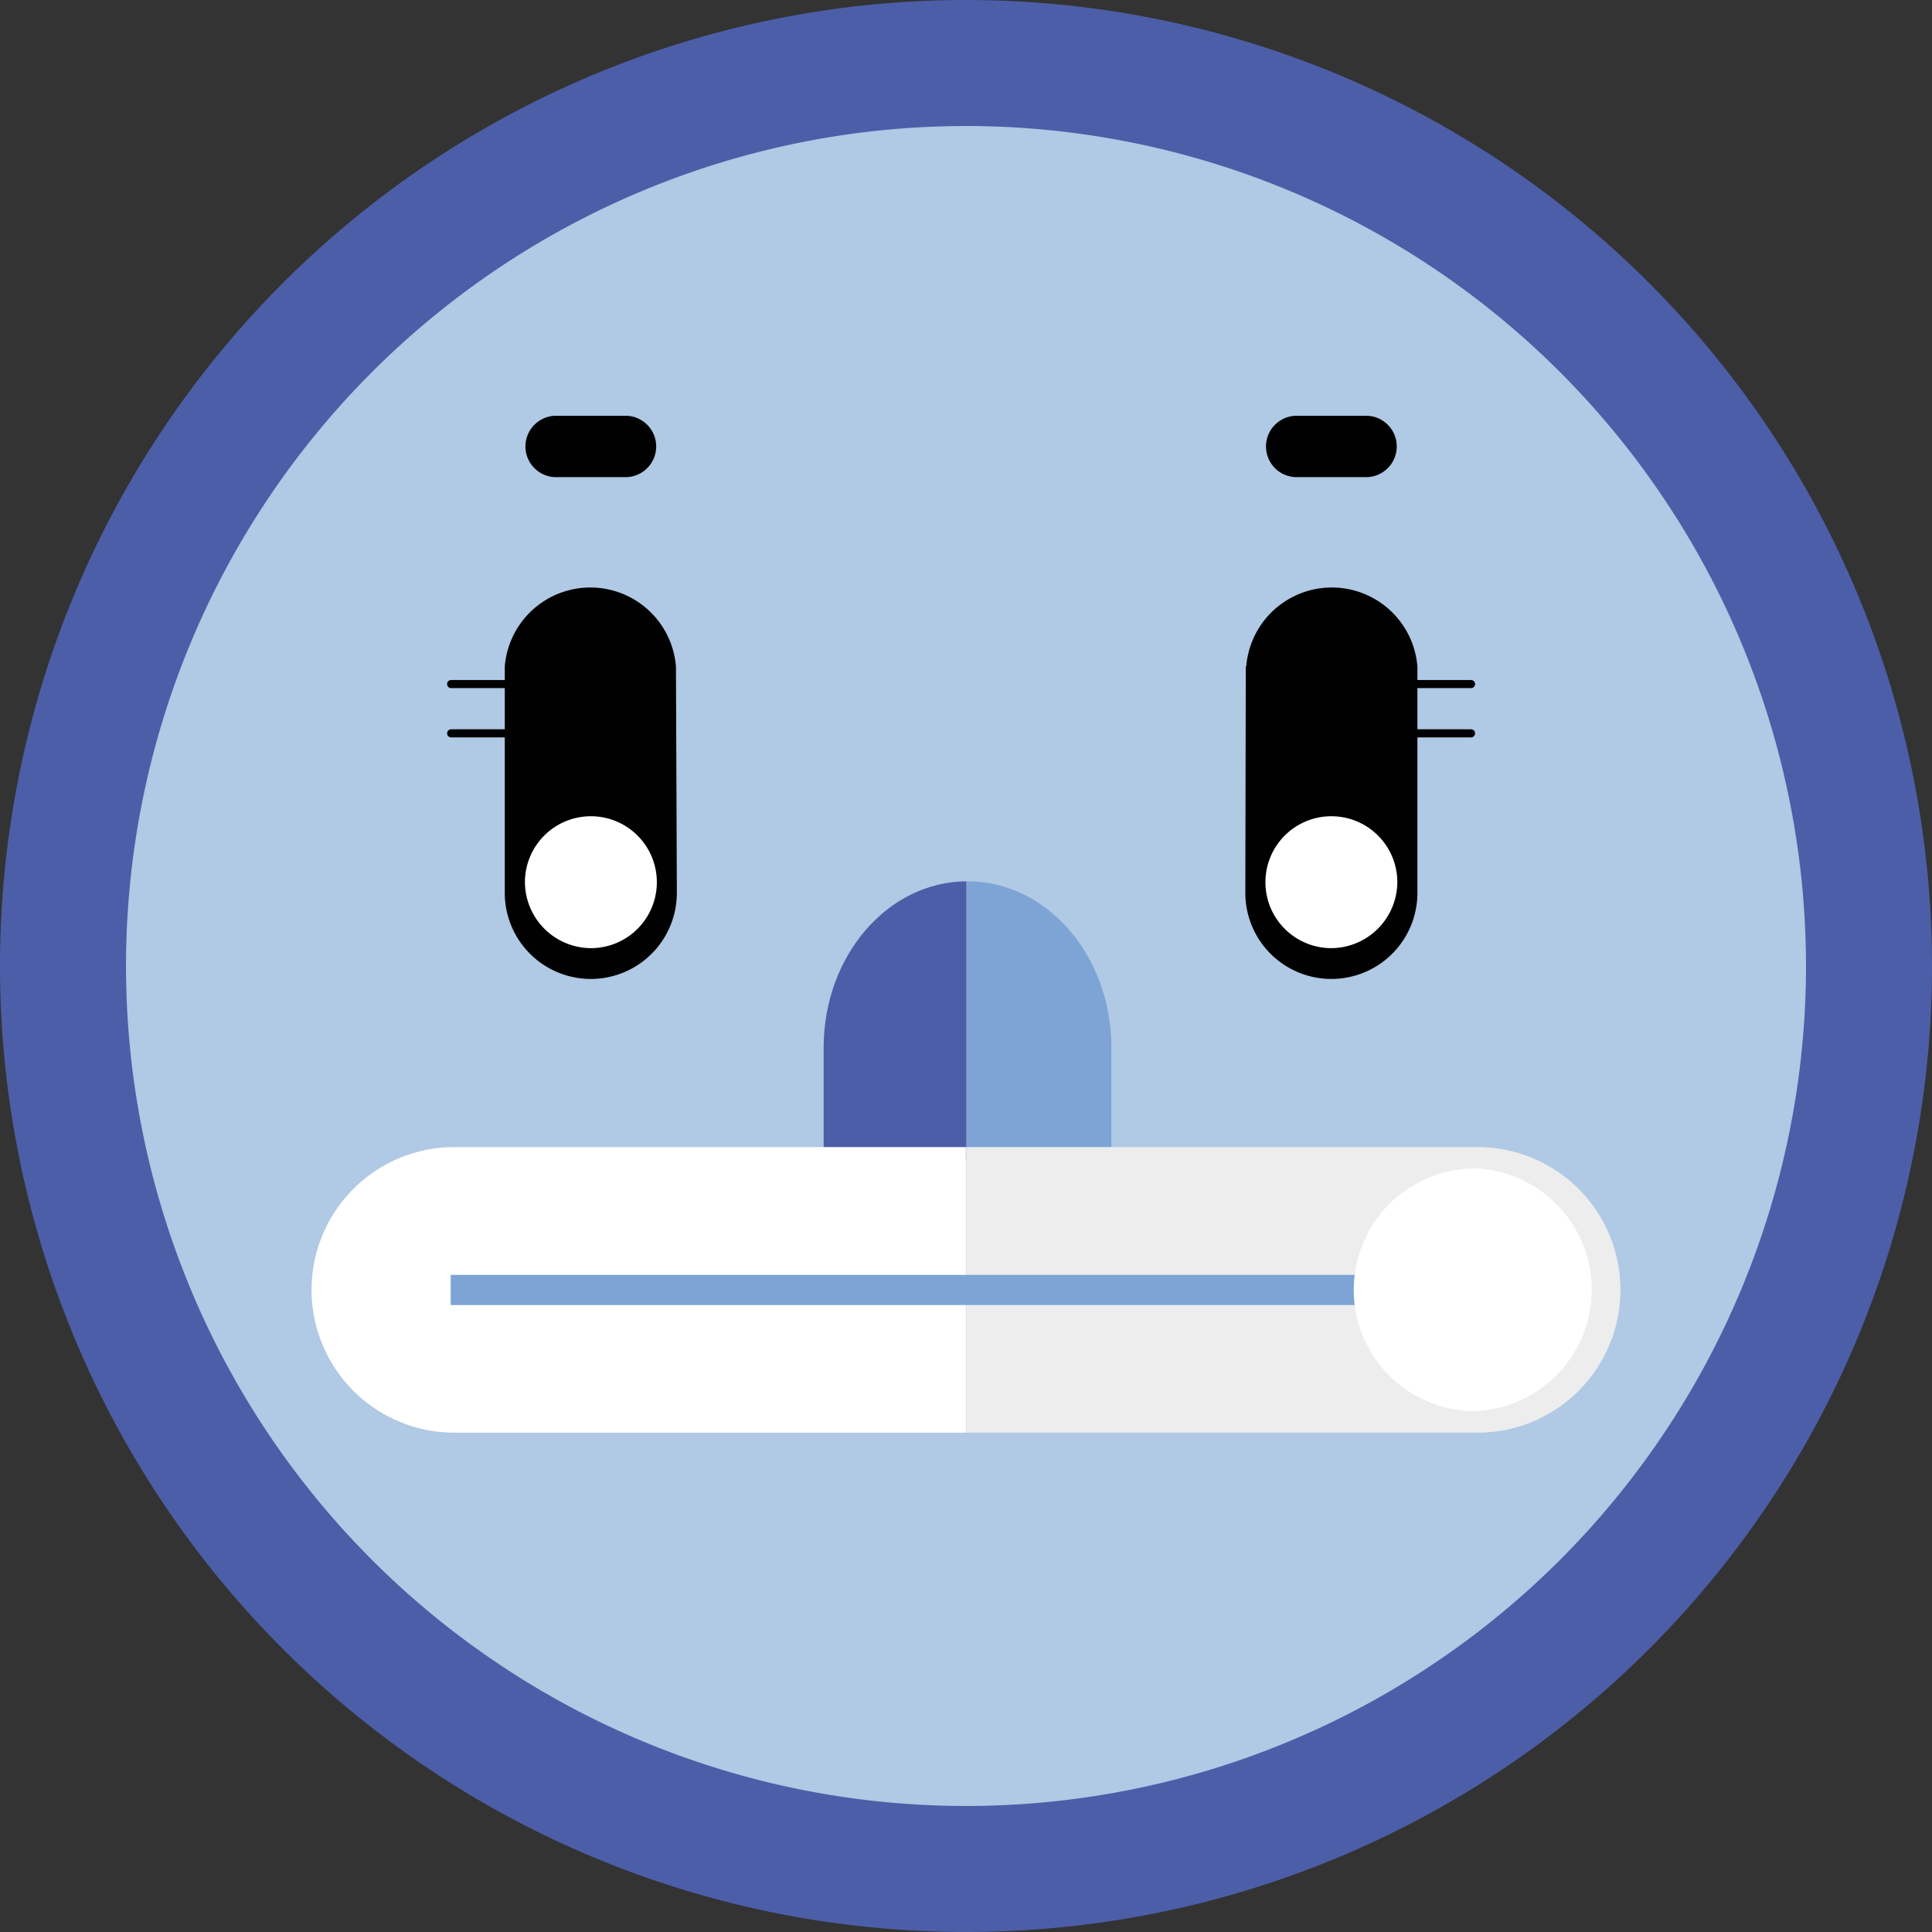 <svg xmlns="http://www.w3.org/2000/svg" viewBox="0 0 216.48 216.48">
  <rect x="0" y="0" width="216.48" height="216.48" fill="#333333" stroke="none"/>
  <g id="a6cb35fb-6872-4578-83a4-fd1c58a2633f" data-name="Layer 2">
    <g id="a0cff8c6-84ce-40fc-980a-c13d3756cadf" data-name="Layer 1">
      <g>
        <path d="M216.48,108.24A108.24,108.24,0,1,1,108.24,0,108.24,108.24,0,0,1,216.48,108.24" style="fill: #4c5ea8"/>
        <path d="M202.36,108.24a94.12,94.12,0,1,1-94.12-94.12,94.12,94.12,0,0,1,94.12,94.12" style="fill: #b0c9e4"/>
        <path d="M92.29,117.39V129.9h16V98.75c-8.86.06-16,8.38-16,18.64" style="fill: #4c5ea8"/>
        <path d="M124.53,117.39c0-10.33-7.26-18.7-16.21-18.64h0V129.9h16.21Z" style="fill: #7da4d5"/>
        <path d="M139.54,99.56h0c0,.17,0,.33,0,.49a9.64,9.64,0,1,0,19.28,0c0-.16,0-.32,0-.49h0V74.69h0a9.62,9.62,0,0,0-19.18,0h-.05Z" style="fill: #010101"/>
        <path d="M156.57,98.75a7.39,7.39,0,1,0-7.39,7.49,7.44,7.44,0,0,0,7.39-7.49" style="fill: #fff"/>
        <line x1="158.32" y1="76.65" x2="164.83" y2="76.65" style="fill: none;stroke: #010101;stroke-linecap: round;stroke-linejoin: round;stroke-width: 0.908px"/>
        <line x1="158.32" y1="82.17" x2="164.83" y2="82.17" style="fill: none;stroke: #010101;stroke-linecap: round;stroke-linejoin: round;stroke-width: 0.908px"/>
        <path d="M75.84,99.56h0c0,.17,0,.33,0,.49a9.64,9.64,0,1,1-19.28,0c0-.16,0-.32,0-.49h0V74.69h0a9.62,9.62,0,0,1,19.18,0h0Z" style="fill: #010101"/>
        <path d="M58.82,98.75a7.39,7.39,0,1,1,7.38,7.49,7.43,7.43,0,0,1-7.38-7.49" style="fill: #fff"/>
        <line x1="57.07" y1="76.65" x2="50.55" y2="76.65" style="fill: none;stroke: #010101;stroke-linecap: round;stroke-linejoin: round;stroke-width: 0.908px"/>
        <line x1="57.07" y1="82.17" x2="50.55" y2="82.17" style="fill: none;stroke: #010101;stroke-linecap: round;stroke-linejoin: round;stroke-width: 0.908px"/>
        <path d="M153.25,46.59h-8.14a3.44,3.44,0,0,0,0,6.87h8.14a3.44,3.44,0,0,0,0-6.87" style="fill: #010101"/>
        <path d="M70.27,46.59H62.13a3.44,3.44,0,0,0,0,6.87h8.14a3.44,3.44,0,0,0,0-6.87" style="fill: #010101"/>
        <path d="M50.91,128.53a16,16,0,0,0,0,32h57.32v-32Z" style="fill: #fff"/>
        <path d="M165.57,128.53a16,16,0,0,1,0,32H108.26v-32Z" style="fill: #ededee"/>
        <rect x="50.5" y="142.85" width="116.18" height="3.38" style="fill: #7da4d5"/>
        <path d="M165.11,130.93h-.19a13.6,13.6,0,0,0,0,27.19h.19a13.61,13.61,0,0,0,0-27.21" style="fill: #fff"/>
      </g>
    </g>
  </g>
</svg>
